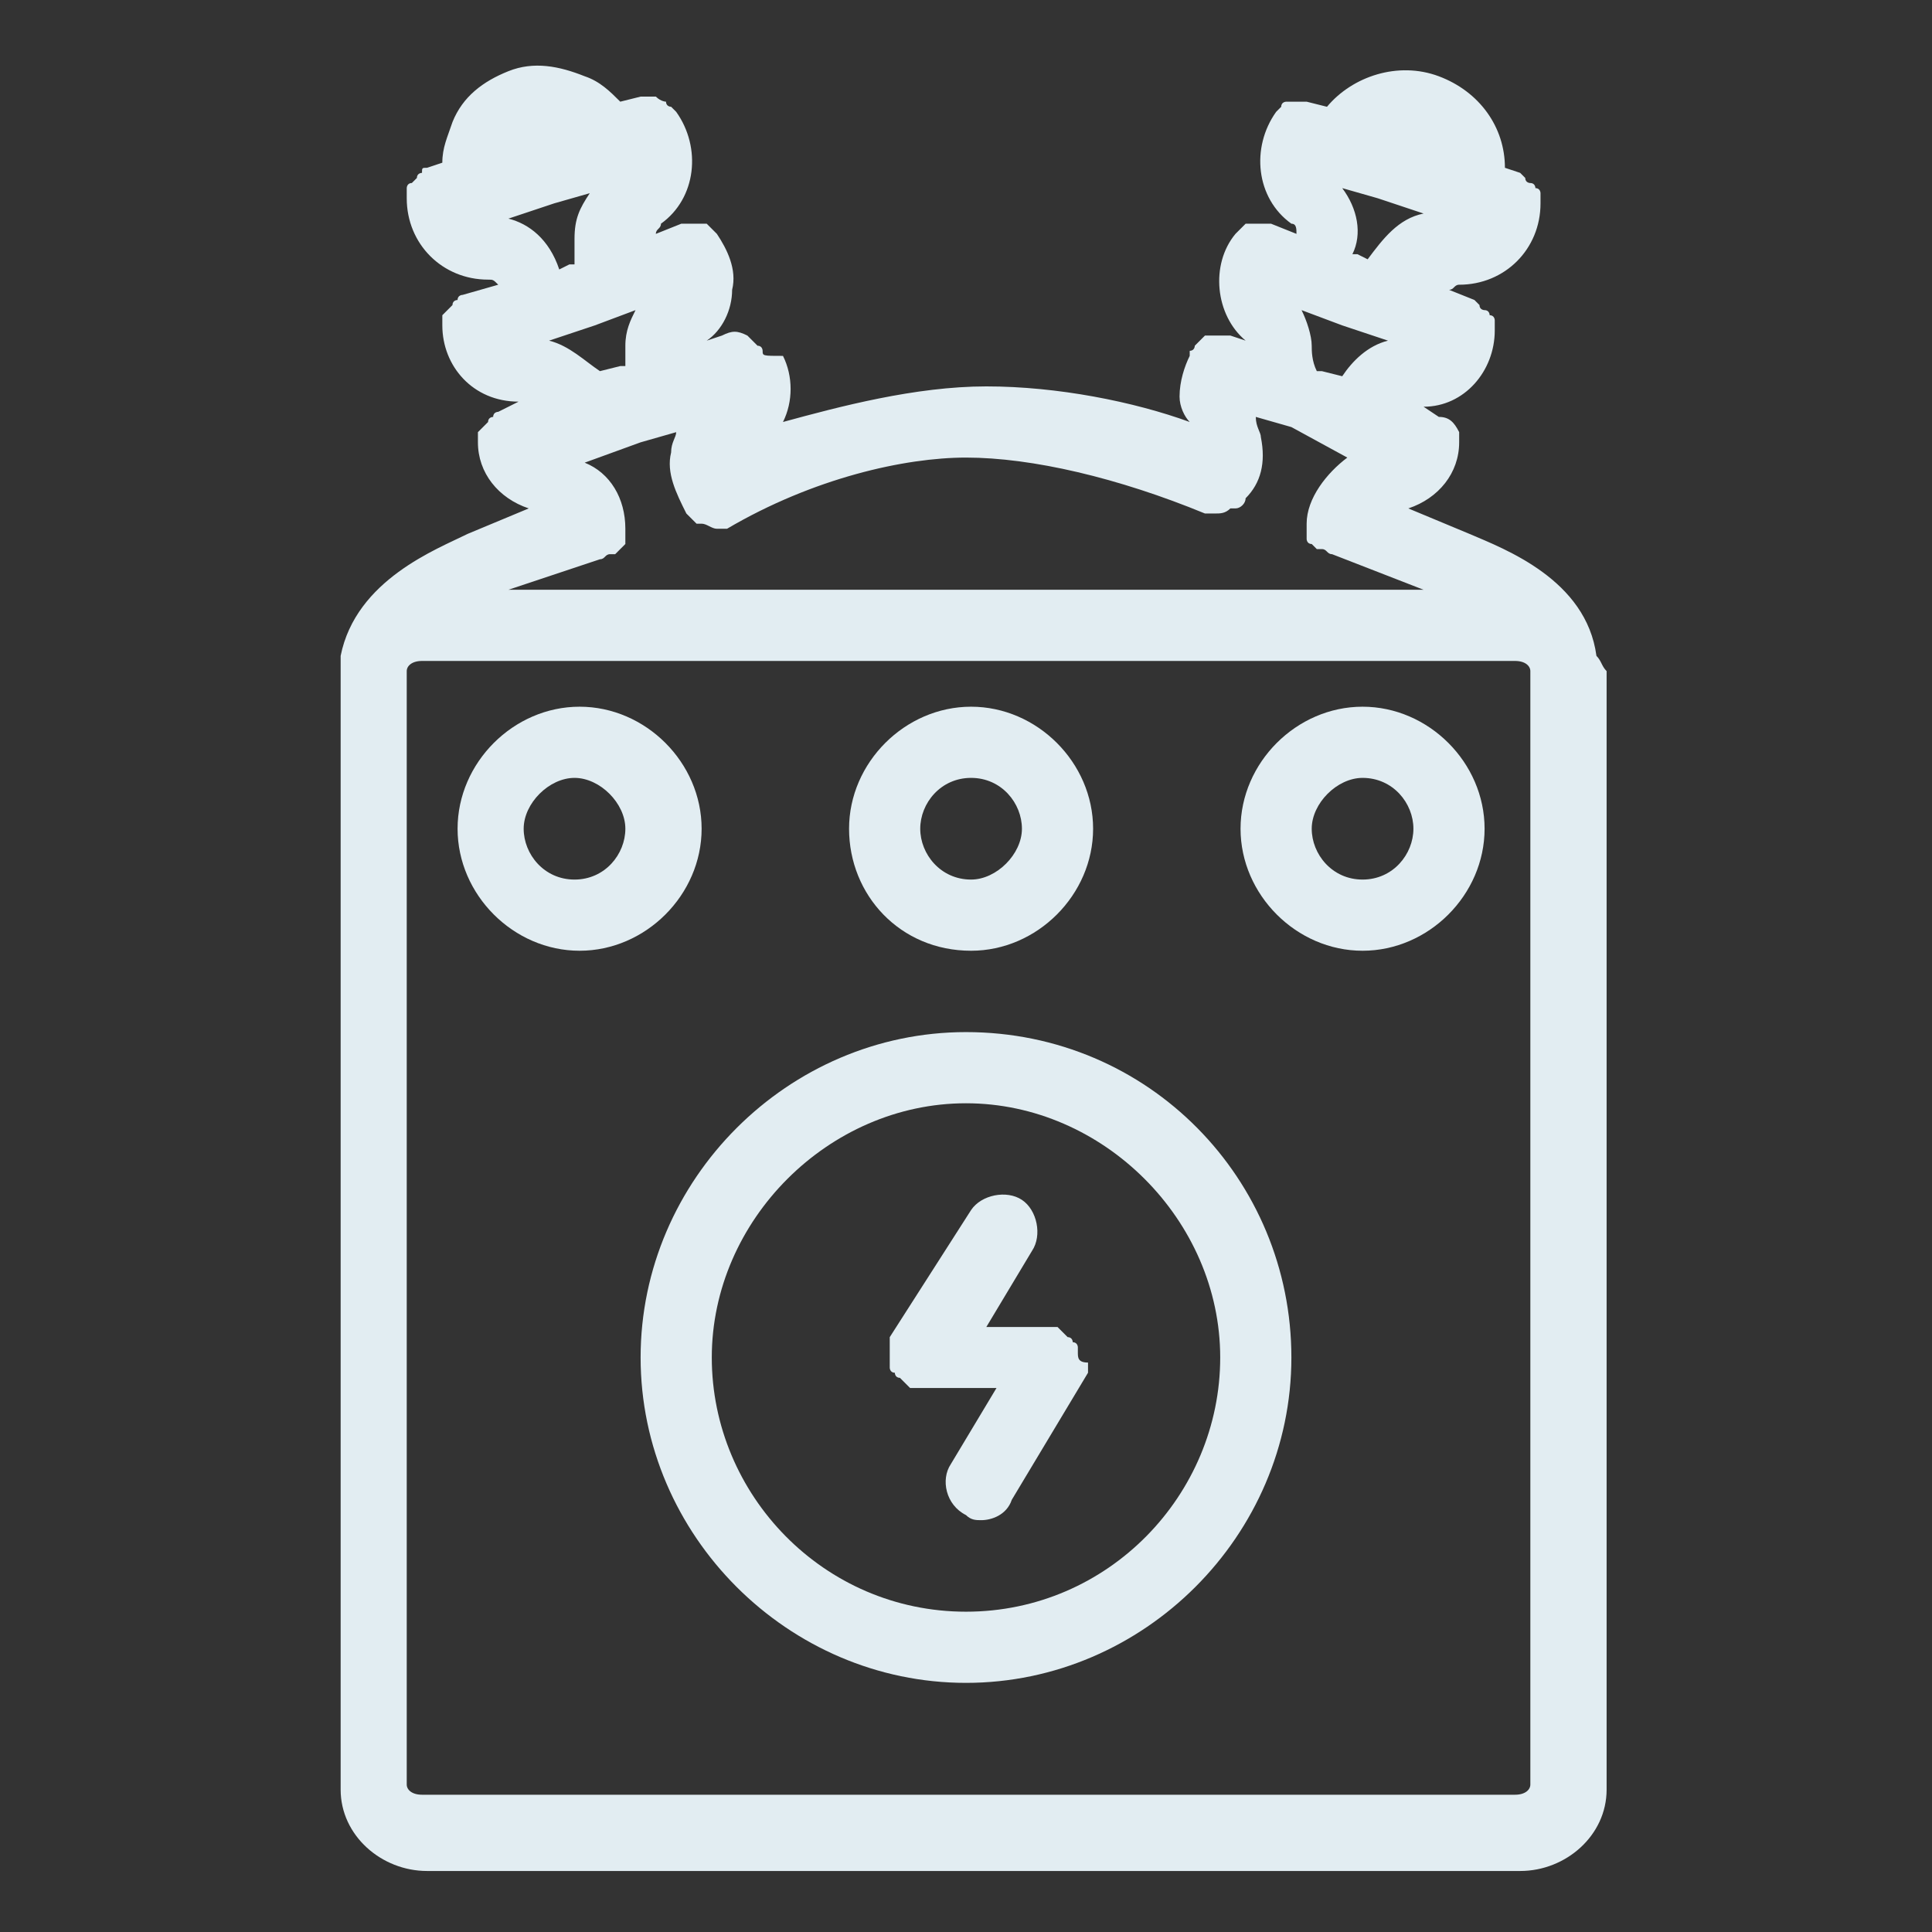 <?xml version="1.0" encoding="utf-8"?>
<!-- Generator: Adobe Illustrator 23.0.1, SVG Export Plug-In . SVG Version: 6.00 Build 0)  -->
<svg version="1.0" id="图层_1" xmlns="http://www.w3.org/2000/svg" xmlns:xlink="http://www.w3.org/1999/xlink" x="0px" y="0px"
	 viewBox="0 0 38 38" style="enable-background:new 0 0 38 38;" xml:space="preserve">
<rect x="0" y="0" width="38" height="38" fill="#333333" stroke="none"/>
<style type="text/css">
	.st0{fill:#e2edf2;}
</style>
<g>
	<path class="st0" d="M31.4,12.9c-0.2-1.5-1.8-2.1-2.5-2.4c0,0,0,0,0,0l-1.2-0.5c0.6-0.2,1-0.7,1-1.3c0,0,0,0,0,0c0,0,0-0.1,0-0.1
		c0,0,0-0.1,0-0.1c0,0,0,0,0,0c-0.1-0.2-0.2-0.3-0.4-0.3L28,8c0.8,0,1.4-0.7,1.4-1.5c0,0,0,0,0,0c0-0.1,0-0.1,0-0.1c0,0,0-0.1,0-0.1
		c0,0,0-0.1-0.1-0.1c0,0,0-0.1-0.1-0.1c0,0-0.1,0-0.1-0.1c0,0-0.1-0.1-0.1-0.1c0,0,0,0,0,0l-0.5-0.2c0.1,0,0.1-0.1,0.2-0.1
		c0.9,0,1.6-0.7,1.6-1.6c0,0,0,0,0,0c0-0.1,0-0.1,0-0.1c0,0,0-0.1,0-0.1c0,0,0-0.1-0.1-0.1c0,0,0-0.1-0.1-0.1c0,0-0.1,0-0.1-0.1
		c0,0-0.1-0.1-0.1-0.1c0,0,0,0,0,0l-0.3-0.1c0-0.8-0.5-1.5-1.3-1.8c-0.8-0.3-1.7,0-2.2,0.6L25.7,2c0,0,0,0,0,0c0,0-0.1,0-0.1,0
		c0,0-0.1,0-0.1,0c0,0-0.1,0-0.1,0c0,0-0.1,0-0.1,0c0,0-0.1,0-0.1,0.1c0,0-0.1,0.1-0.1,0.1c0,0,0,0,0,0c-0.5,0.7-0.4,1.7,0.3,2.2
		c0.1,0,0.1,0.1,0.1,0.2l-0.5-0.2c0,0,0,0,0,0c-0.1,0-0.1,0-0.2,0c0,0-0.1,0-0.1,0c0,0-0.1,0-0.1,0c0,0-0.1,0-0.1,0
		c0,0-0.1,0.1-0.1,0.1c0,0-0.1,0.1-0.1,0.1c0,0,0,0,0,0c-0.5,0.6-0.4,1.6,0.2,2.1l-0.3-0.1c0,0,0,0,0,0c-0.1,0-0.1,0-0.2,0
		c0,0-0.1,0-0.1,0c-0.1,0-0.1,0-0.1,0c0,0-0.1,0-0.1,0c0,0-0.1,0.1-0.1,0.1c0,0-0.1,0.1-0.1,0.1c0,0,0,0,0,0c0,0,0,0.1-0.1,0.1
		c0,0,0,0.1,0,0.1c0,0,0,0,0,0c-0.1,0.2-0.2,0.5-0.2,0.8c0,0.2,0.1,0.4,0.2,0.5c-1.1-0.4-2.6-0.7-4-0.7c-1.4,0-2.9,0.4-4,0.7
		c0.2-0.4,0.2-0.9,0-1.3c0,0,0,0,0,0C15,7,15,7,15,6.9c0,0,0-0.1-0.1-0.1c0,0,0,0,0,0c0,0-0.1-0.1-0.1-0.1c0,0-0.1-0.1-0.1-0.1
		c0,0,0,0,0,0c-0.2-0.1-0.3-0.1-0.5,0l-0.3,0.1c0.3-0.2,0.5-0.6,0.5-1c0.1-0.4-0.1-0.8-0.3-1.1c0,0,0,0,0,0c0,0-0.1-0.1-0.1-0.1
		c0,0-0.1-0.1-0.1-0.1s-0.1,0-0.1,0c0,0-0.1,0-0.1,0c0,0-0.1,0-0.1,0c-0.1,0-0.1,0-0.2,0c0,0,0,0,0,0l-0.5,0.2
		c0-0.1,0.1-0.1,0.1-0.2c0,0,0,0,0,0c0.7-0.5,0.8-1.5,0.3-2.2c0,0,0,0,0,0c0,0-0.1-0.1-0.1-0.1c0,0-0.1,0-0.1-0.1c0,0-0.1,0-0.2-0.1
		c0,0-0.1,0-0.1,0c0,0-0.1,0-0.1,0c0,0-0.1,0-0.1,0c0,0,0,0,0,0L12.2,2c-0.2-0.2-0.4-0.4-0.7-0.5c-0.5-0.2-1-0.3-1.5-0.1
		c-0.5,0.2-0.9,0.5-1.1,1C8.8,2.7,8.7,2.9,8.7,3.2L8.4,3.3c0,0,0,0,0,0c-0.1,0-0.1,0-0.1,0.1c0,0-0.1,0-0.1,0.1c0,0-0.1,0.1-0.1,0.1
		C8,3.6,8,3.7,8,3.7c0,0,0,0.1,0,0.1c0,0,0,0.1,0,0.1c0,0,0,0,0,0c0,0.9,0.7,1.6,1.6,1.6c0.1,0,0.1,0,0.2,0.1L9.1,5.8c0,0,0,0,0,0
		c0,0-0.1,0-0.1,0.1c0,0-0.1,0-0.1,0.1c0,0-0.1,0.1-0.1,0.1c0,0-0.1,0.1-0.1,0.1c0,0,0,0.1,0,0.1c0,0,0,0.1,0,0.1c0,0,0,0,0,0
		c0,0.8,0.6,1.5,1.5,1.5L9.8,8.1c0,0,0,0,0,0c0,0-0.1,0-0.1,0.1c0,0-0.1,0-0.1,0.1c0,0-0.1,0.1-0.1,0.1c0,0-0.1,0.1-0.1,0.1
		c0,0,0,0.1,0,0.1c0,0,0,0.1,0,0.1c0,0,0,0,0,0c0,0.6,0.4,1.1,1,1.3l-1.2,0.5c-0.6,0.3-2.2,0.9-2.5,2.4c0,0.1,0,0.2,0,0.4v21.9
		c0,0.9,0.8,1.6,1.7,1.6h21.5c0.9,0,1.7-0.7,1.7-1.6V13.2C31.5,13.1,31.5,13,31.4,12.9z M10.8,6.7l0.9-0.3c0,0,0,0,0,0c0,0,0,0,0,0
		l0.8-0.3c-0.1,0.2-0.2,0.4-0.2,0.7c0,0.1,0,0.3,0,0.4l-0.1,0c0,0,0,0,0,0c0,0,0,0,0,0l-0.4,0.1C11.5,7.1,11.2,6.8,10.8,6.7z
		 M11.8,11C11.8,11,11.8,10.9,11.8,11c0.1,0,0.1-0.1,0.2-0.1c0,0,0,0,0.1,0c0,0,0.1-0.1,0.1-0.1c0,0,0.1-0.1,0.1-0.1
		c0,0,0-0.1,0-0.1c0-0.1,0-0.1,0-0.2c0,0,0,0,0,0c0-0.6-0.3-1.1-0.8-1.3l1.1-0.4l0.7-0.2c0,0.1-0.1,0.2-0.1,0.4
		c-0.1,0.4,0.1,0.8,0.3,1.2c0,0,0,0,0,0c0.1,0.1,0.1,0.1,0.2,0.2c0,0,0,0,0.1,0c0.1,0,0.2,0.1,0.3,0.1c0,0,0,0,0,0s0,0,0,0
		c0.1,0,0.2,0,0.2,0c0,0,0,0,0,0C16,9.4,17.8,9,19,9c1.3,0,3,0.4,4.7,1.1c0,0,0,0,0,0c0.1,0,0.2,0,0.2,0c0,0,0,0,0,0s0,0,0,0
		c0.1,0,0.2,0,0.3-0.1c0,0,0,0,0.1,0c0.1,0,0.2-0.1,0.2-0.2c0,0,0,0,0,0c0.3-0.3,0.4-0.7,0.3-1.2c0-0.1-0.1-0.2-0.1-0.4l0.7,0.2
		c0,0,0,0,0,0L26.5,9c-0.4,0.3-0.8,0.8-0.8,1.3c0,0,0,0,0,0c0,0.1,0,0.1,0,0.2c0,0,0,0.1,0,0.1c0,0,0,0.1,0.1,0.1
		c0,0,0.1,0.1,0.1,0.1c0,0,0,0,0.1,0c0.1,0,0.1,0.1,0.2,0.1c0,0,0,0,0,0l1.8,0.7H10L11.8,11z M25.8,6.8c0-0.2-0.1-0.5-0.2-0.7
		l0.8,0.3c0,0,0,0,0,0c0,0,0,0,0,0l0.9,0.3c-0.4,0.1-0.7,0.4-0.9,0.7l-0.4-0.1c0,0,0,0,0,0c0,0,0,0,0,0l-0.1,0
		C25.8,7.1,25.8,6.9,25.8,6.8z M26.4,3.7l0.7,0.2c0,0,0,0,0,0l0.9,0.3c-0.5,0.1-0.8,0.5-1.1,0.9l-0.2-0.1h0l-0.1,0
		C26.8,4.6,26.7,4.1,26.4,3.7z M10,4.3l0.9-0.3c0,0,0,0,0,0l0.7-0.2c-0.2,0.3-0.3,0.5-0.3,0.9c0,0.2,0,0.3,0,0.5l-0.1,0h0l-0.2,0.1
		C10.8,4.7,10.4,4.4,10,4.3z M30.1,35.1c0,0.1-0.1,0.2-0.3,0.2H8.3c-0.2,0-0.3-0.1-0.3-0.2V13.2c0-0.1,0.1-0.2,0.3-0.2h21.5
		c0.2,0,0.3,0.1,0.3,0.2V35.1z"/>
	<path class="st0" d="M13.8,16.3c0-1.3-1.1-2.4-2.4-2.4s-2.4,1.1-2.4,2.4s1.1,2.4,2.4,2.4S13.8,17.6,13.8,16.3z M11.3,17.3
		c-0.6,0-1-0.5-1-1s0.5-1,1-1s1,0.5,1,1S11.9,17.3,11.3,17.3z"/>
	<path class="st0" d="M19.1,18.7c1.3,0,2.4-1.1,2.4-2.4s-1.1-2.4-2.4-2.4s-2.4,1.1-2.4,2.4S17.7,18.7,19.1,18.7z M19.1,15.3
		c0.6,0,1,0.5,1,1s-0.5,1-1,1c-0.6,0-1-0.5-1-1S18.5,15.3,19.1,15.3z"/>
	<path class="st0" d="M26.8,13.9c-1.3,0-2.4,1.1-2.4,2.4s1.1,2.4,2.4,2.4s2.4-1.1,2.4-2.4S28.1,13.9,26.8,13.9z M26.8,17.3
		c-0.6,0-1-0.5-1-1s0.5-1,1-1c0.6,0,1,0.5,1,1S27.4,17.3,26.8,17.3z"/>
	<path class="st0" d="M19,20.3c-3.5,0-6.4,2.9-6.4,6.4s2.9,6.4,6.4,6.4c3.5,0,6.4-2.9,6.4-6.4S22.6,20.3,19,20.3z M19,31.7
		c-2.8,0-5-2.3-5-5s2.3-5,5-5s5,2.3,5,5S21.8,31.7,19,31.7z"/>
	<path class="st0" d="M21.2,26.6c0,0,0-0.1,0-0.1c0,0,0-0.1-0.1-0.1c0,0,0-0.1-0.1-0.1c0,0-0.1-0.1-0.1-0.1c0,0,0,0-0.1-0.1
		c0,0,0,0,0,0c0,0-0.1,0-0.1,0c0,0-0.1,0-0.1,0c0,0,0,0,0,0h-1.2l0.9-1.5c0.2-0.3,0.1-0.8-0.2-1c-0.3-0.2-0.8-0.1-1,0.2l-1.6,2.5
		c0,0,0,0,0,0.1c0,0,0,0.1,0,0.1c0,0,0,0.1,0,0.1c0,0,0,0,0,0.1c0,0,0,0,0,0.1c0,0,0,0.1,0,0.1c0,0,0,0.1,0.1,0.1c0,0,0,0.1,0.1,0.1
		c0,0,0.1,0.1,0.1,0.1c0,0,0,0,0.1,0.1c0,0,0,0,0.1,0c0,0,0,0,0.1,0c0.1,0,0.2,0,0.2,0c0,0,0,0,0,0c0,0,0,0,0,0h1.3l-0.9,1.5
		c-0.2,0.3-0.1,0.8,0.3,1c0.1,0.1,0.2,0.1,0.3,0.1c0.2,0,0.5-0.1,0.6-0.4l1.5-2.5c0,0,0,0,0,0c0,0,0-0.1,0-0.1c0,0,0-0.1,0-0.1
		C21.2,26.8,21.2,26.7,21.2,26.6C21.2,26.7,21.2,26.7,21.2,26.6z"/>
</g>
</svg>
